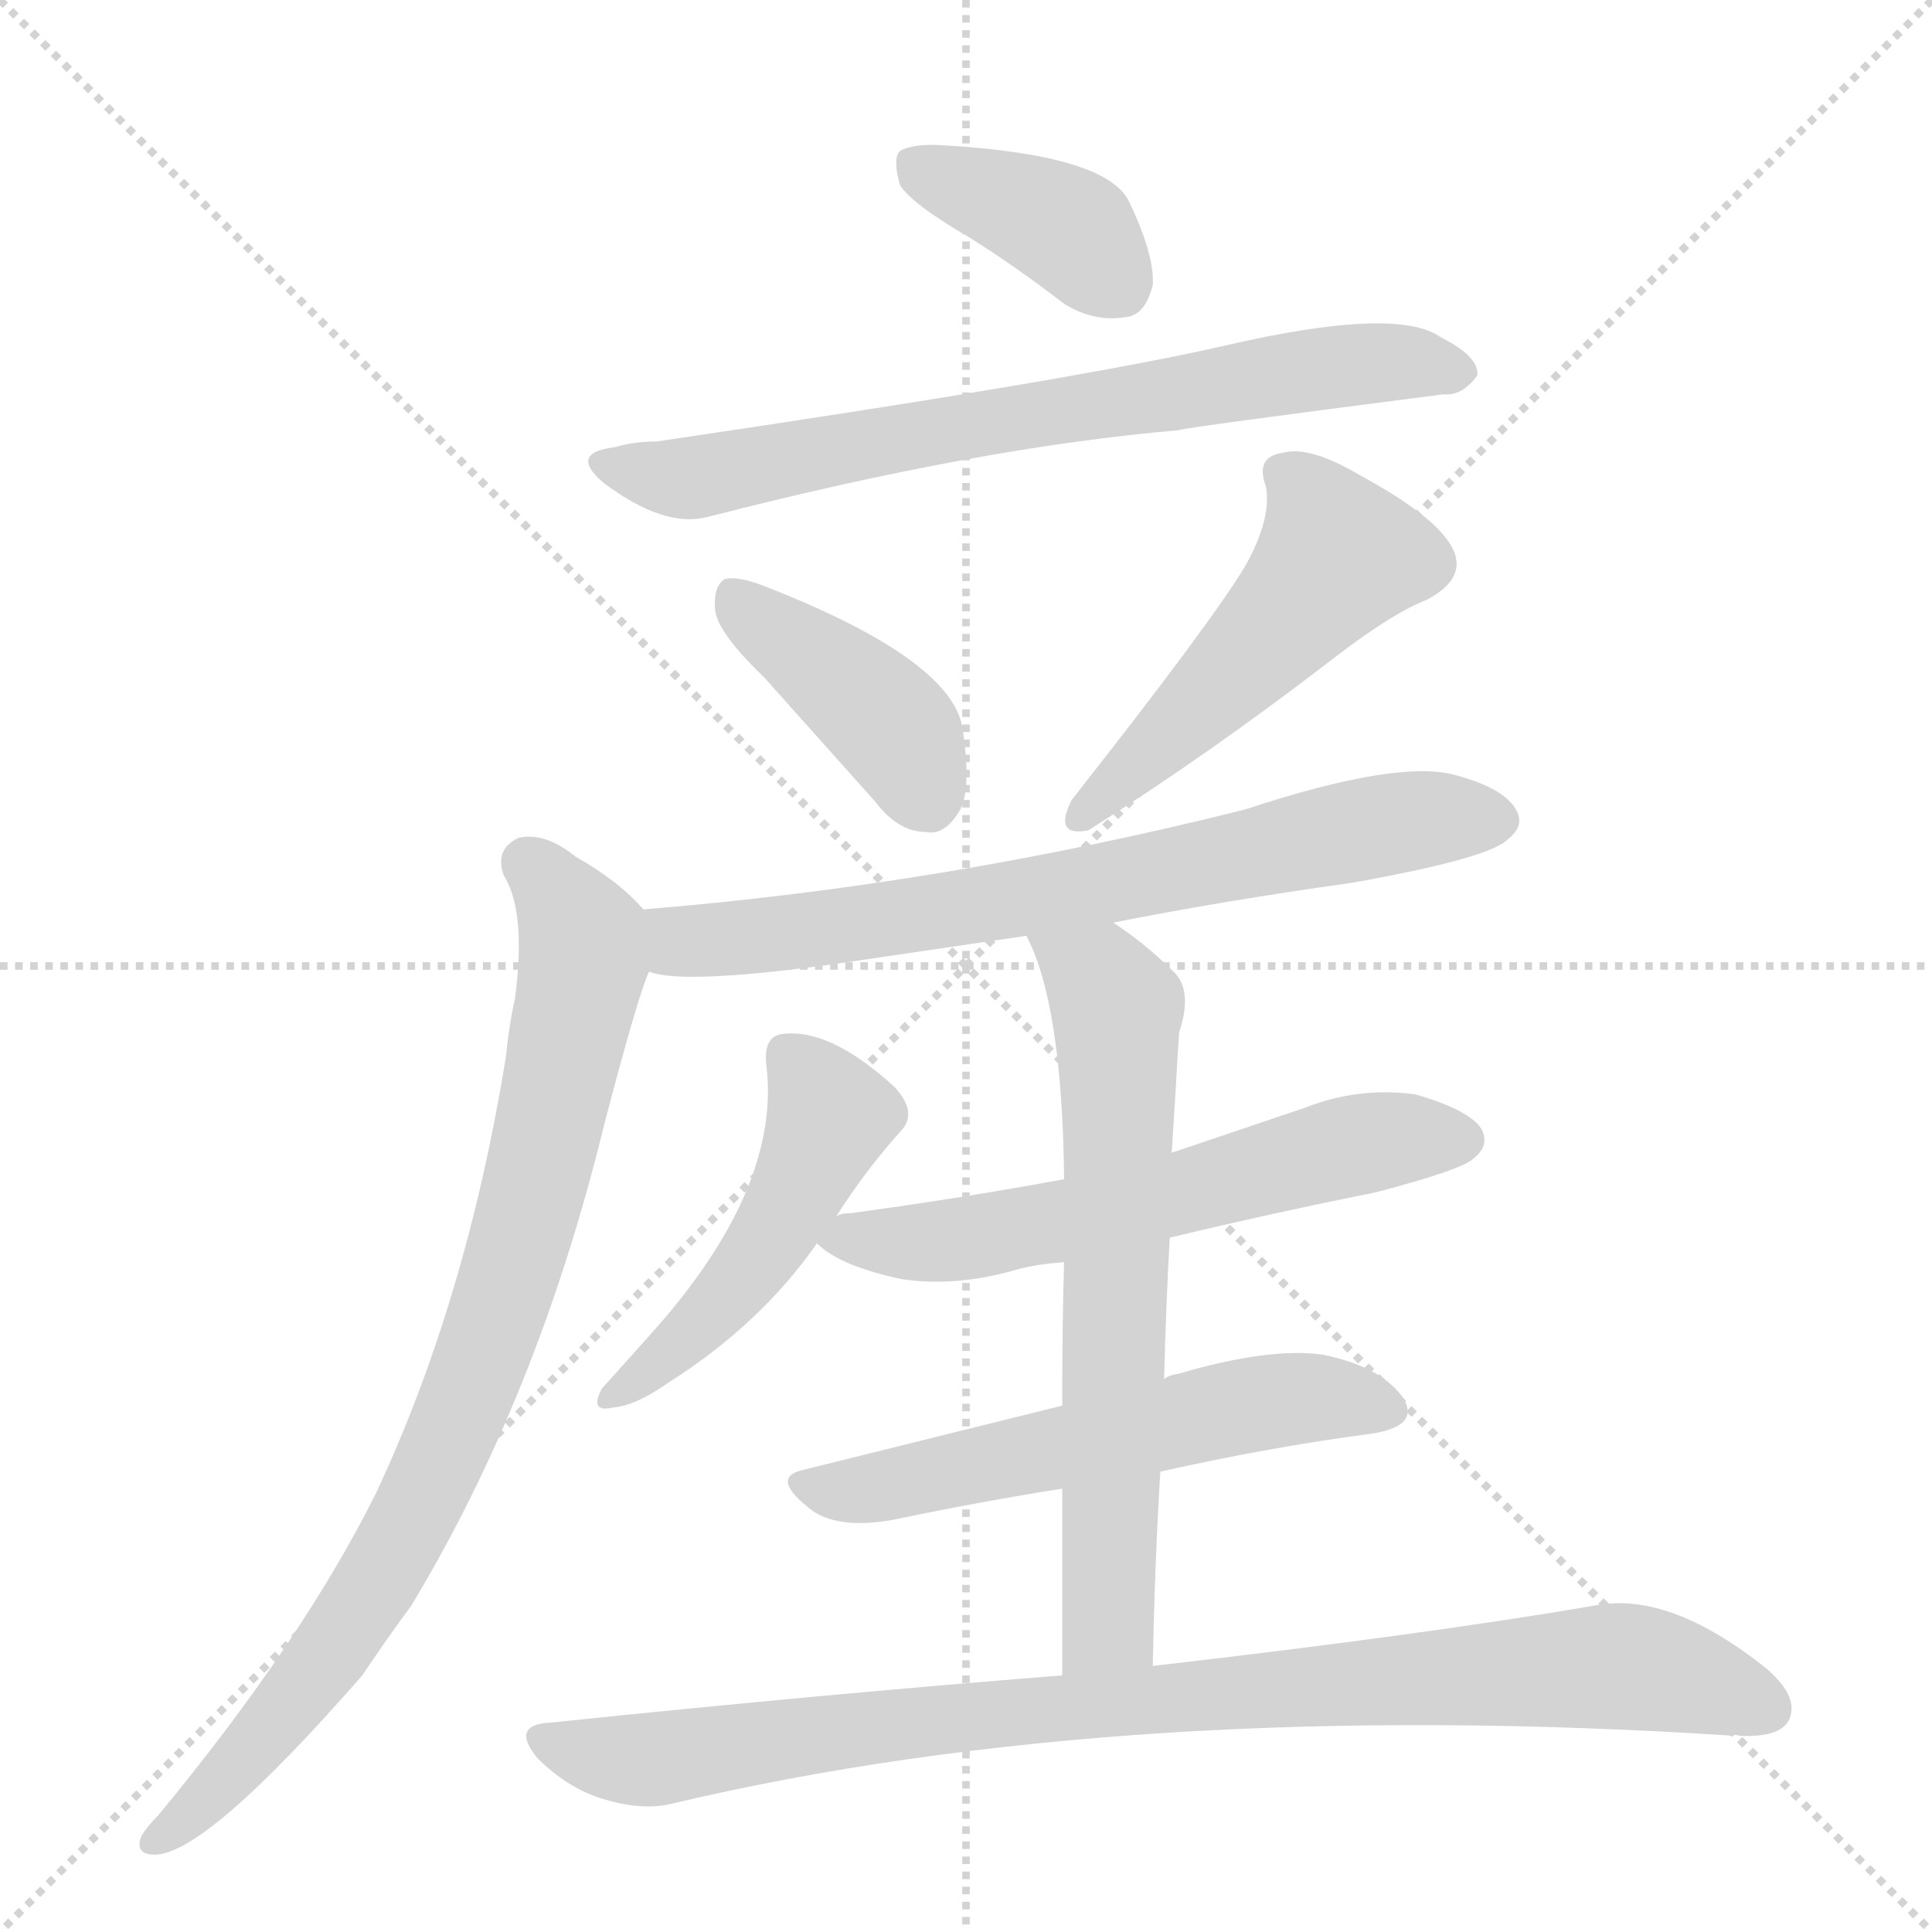 <svg version="1.1" viewBox="0 0 1024 1024" xmlns="http://www.w3.org/2000/svg">
  <g stroke="lightgray" stroke-dasharray="1,1" stroke-width="1" transform="scale(4, 4)">
    <line x1="0" y1="0" x2="256" y2="256"></line>
    <line x1="256" y1="0" x2="0" y2="256"></line>
    <line x1="128" y1="0" x2="128" y2="256"></line>
    <line x1="0" y1="128" x2="256" y2="128"></line>
  </g>
  <g transform="scale(1, -1) translate(0, -855)">
    <style type="text/css">
      
        @keyframes keyframes0 {
          from {
            stroke: blue;
            stroke-dashoffset: 385;
            stroke-width: 128;
          }
          56% {
            animation-timing-function: step-end;
            stroke: blue;
            stroke-dashoffset: 0;
            stroke-width: 128;
          }
          to {
            stroke: black;
            stroke-width: 1024;
          }
        }
        #make-me-a-hanzi-animation-0 {
          animation: keyframes0 0.563s both;
          animation-delay: 0s;
          animation-timing-function: linear;
        }
      
        @keyframes keyframes1 {
          from {
            stroke: blue;
            stroke-dashoffset: 713;
            stroke-width: 128;
          }
          70% {
            animation-timing-function: step-end;
            stroke: blue;
            stroke-dashoffset: 0;
            stroke-width: 128;
          }
          to {
            stroke: black;
            stroke-width: 1024;
          }
        }
        #make-me-a-hanzi-animation-1 {
          animation: keyframes1 0.83s both;
          animation-delay: 0.563s;
          animation-timing-function: linear;
        }
      
        @keyframes keyframes2 {
          from {
            stroke: blue;
            stroke-dashoffset: 407;
            stroke-width: 128;
          }
          57% {
            animation-timing-function: step-end;
            stroke: blue;
            stroke-dashoffset: 0;
            stroke-width: 128;
          }
          to {
            stroke: black;
            stroke-width: 1024;
          }
        }
        #make-me-a-hanzi-animation-2 {
          animation: keyframes2 0.581s both;
          animation-delay: 1.394s;
          animation-timing-function: linear;
        }
      
        @keyframes keyframes3 {
          from {
            stroke: blue;
            stroke-dashoffset: 504;
            stroke-width: 128;
          }
          62% {
            animation-timing-function: step-end;
            stroke: blue;
            stroke-dashoffset: 0;
            stroke-width: 128;
          }
          to {
            stroke: black;
            stroke-width: 1024;
          }
        }
        #make-me-a-hanzi-animation-3 {
          animation: keyframes3 0.66s both;
          animation-delay: 1.975s;
          animation-timing-function: linear;
        }
      
        @keyframes keyframes4 {
          from {
            stroke: blue;
            stroke-dashoffset: 708;
            stroke-width: 128;
          }
          70% {
            animation-timing-function: step-end;
            stroke: blue;
            stroke-dashoffset: 0;
            stroke-width: 128;
          }
          to {
            stroke: black;
            stroke-width: 1024;
          }
        }
        #make-me-a-hanzi-animation-4 {
          animation: keyframes4 0.826s both;
          animation-delay: 2.635s;
          animation-timing-function: linear;
        }
      
        @keyframes keyframes5 {
          from {
            stroke: blue;
            stroke-dashoffset: 845;
            stroke-width: 128;
          }
          73% {
            animation-timing-function: step-end;
            stroke: blue;
            stroke-dashoffset: 0;
            stroke-width: 128;
          }
          to {
            stroke: black;
            stroke-width: 1024;
          }
        }
        #make-me-a-hanzi-animation-5 {
          animation: keyframes5 0.938s both;
          animation-delay: 3.461s;
          animation-timing-function: linear;
        }
      
        @keyframes keyframes6 {
          from {
            stroke: blue;
            stroke-dashoffset: 481;
            stroke-width: 128;
          }
          61% {
            animation-timing-function: step-end;
            stroke: blue;
            stroke-dashoffset: 0;
            stroke-width: 128;
          }
          to {
            stroke: black;
            stroke-width: 1024;
          }
        }
        #make-me-a-hanzi-animation-6 {
          animation: keyframes6 0.641s both;
          animation-delay: 4.399s;
          animation-timing-function: linear;
        }
      
        @keyframes keyframes7 {
          from {
            stroke: blue;
            stroke-dashoffset: 598;
            stroke-width: 128;
          }
          66% {
            animation-timing-function: step-end;
            stroke: blue;
            stroke-dashoffset: 0;
            stroke-width: 128;
          }
          to {
            stroke: black;
            stroke-width: 1024;
          }
        }
        #make-me-a-hanzi-animation-7 {
          animation: keyframes7 0.737s both;
          animation-delay: 5.04s;
          animation-timing-function: linear;
        }
      
        @keyframes keyframes8 {
          from {
            stroke: blue;
            stroke-dashoffset: 566;
            stroke-width: 128;
          }
          65% {
            animation-timing-function: step-end;
            stroke: blue;
            stroke-dashoffset: 0;
            stroke-width: 128;
          }
          to {
            stroke: black;
            stroke-width: 1024;
          }
        }
        #make-me-a-hanzi-animation-8 {
          animation: keyframes8 0.711s both;
          animation-delay: 5.777s;
          animation-timing-function: linear;
        }
      
        @keyframes keyframes9 {
          from {
            stroke: blue;
            stroke-dashoffset: 666;
            stroke-width: 128;
          }
          68% {
            animation-timing-function: step-end;
            stroke: blue;
            stroke-dashoffset: 0;
            stroke-width: 128;
          }
          to {
            stroke: black;
            stroke-width: 1024;
          }
        }
        #make-me-a-hanzi-animation-9 {
          animation: keyframes9 0.792s both;
          animation-delay: 6.487s;
          animation-timing-function: linear;
        }
      
        @keyframes keyframes10 {
          from {
            stroke: blue;
            stroke-dashoffset: 911;
            stroke-width: 128;
          }
          75% {
            animation-timing-function: step-end;
            stroke: blue;
            stroke-dashoffset: 0;
            stroke-width: 128;
          }
          to {
            stroke: black;
            stroke-width: 1024;
          }
        }
        #make-me-a-hanzi-animation-10 {
          animation: keyframes10 0.991s both;
          animation-delay: 7.279s;
          animation-timing-function: linear;
        }
      
    </style>
    
      <path d="M 514 729 Q 538 714 564 694 Q 580 684 597 687 Q 607 688 611 704 Q 612 720 598 749 Q 585 773 500 778 Q 484 779 477 775 Q 473 771 477 757 Q 483 747 514 729 Z" fill="lightgray"></path>
    
      <path d="M 625 627 Q 625 628 765 646 Q 775 645 783 656 Q 784 666 764 676 Q 741 693 650 672 Q 572 654 348 621 Q 336 621 326 618 Q 301 615 320 599 Q 352 575 375 581 Q 519 618 625 627 Z" fill="lightgray"></path>
    
      <path d="M 405 496 L 464 430 Q 476 414 491 414 Q 501 412 509 426 Q 515 438 510 470 Q 503 506 406 544 Q 391 550 384 548 Q 378 544 379 532 Q 380 520 405 496 Z" fill="lightgray"></path>
    
      <path d="M 660 555 Q 642 525 568 431 Q 558 411 577 415 Q 642 456 708 507 Q 738 530 756 537 Q 781 550 767 569 Q 756 584 721 603 Q 694 619 680 615 Q 665 613 671 597 Q 674 580 660 555 Z" fill="lightgray"></path>
    
      <path d="M 590 366 Q 651 378 716 387 Q 789 400 799 410 Q 808 417 804 425 Q 798 437 772 444 Q 742 453 660 426 Q 501 386 341 373 C 311 370 314 345 344 340 Q 362 333 442 344 L 544 359 L 590 366 Z" fill="lightgray"></path>
    
      <path d="M 341 373 Q 328 388 305 401 Q 289 414 275 411 Q 262 405 267 391 Q 279 372 273 326 Q 270 313 268 294 Q 247 165 199 63 Q 160 -15 84 -107 Q 78 -113 75 -118 Q 71 -128 82 -128 Q 109 -128 192 -33 Q 204 -15 218 4 Q 285 115 320 258 Q 338 327 344 340 C 352 363 352 363 341 373 Z" fill="lightgray"></path>
    
      <path d="M 443 210 Q 459 235 477 255 Q 487 265 474 279 Q 440 310 415 307 Q 405 306 406 292 Q 415 226 345 148 L 319 119 Q 312 106 325 109 Q 337 110 354 122 Q 403 153 433 196 L 443 210 Z" fill="lightgray"></path>
    
      <path d="M 620 199 Q 674 212 729 223 Q 775 235 781 241 Q 790 248 785 257 Q 778 267 750 275 Q 720 279 692 268 L 621 244 L 564 230 Q 510 220 451 212 Q 445 212 443 210 C 421 205 421 205 433 196 Q 445 184 478 177 Q 505 173 535 181 Q 548 185 564 186 L 620 199 Z" fill="lightgray"></path>
    
      <path d="M 615 75 Q 673 88 726 95 Q 754 99 743 115 Q 731 131 701 137 Q 673 141 625 127 Q 619 126 617 124 L 563 110 L 426 76 Q 407 72 431 54 Q 446 44 476 50 Q 519 59 563 66 L 615 75 Z" fill="lightgray"></path>
    
      <path d="M 611 -28 Q 612 26 615 75 L 617 124 Q 618 164 620 199 L 621 244 L 623 275 Q 624 294 625 308 Q 632 329 623 339 Q 607 355 590 366 C 565 383 532 387 544 359 Q 563 323 564 230 L 564 186 Q 563 155 563 110 L 563 66 L 563 -33 C 563 -63 610 -58 611 -28 Z" fill="lightgray"></path>
    
      <path d="M 563 -33 Q 436 -43 292 -58 Q 270 -59 285 -77 Q 300 -92 318 -98 Q 340 -105 356 -101 Q 597 -44 919 -65 Q 919 -64 922 -65 Q 943 -66 948 -57 Q 954 -45 937 -30 Q 885 12 845 4 Q 758 -11 611 -28 L 563 -33 Z" fill="lightgray"></path>
    
    
      <clipPath id="make-me-a-hanzi-clip-0">
        <path d="M 514 729 Q 538 714 564 694 Q 580 684 597 687 Q 607 688 611 704 Q 612 720 598 749 Q 585 773 500 778 Q 484 779 477 775 Q 473 771 477 757 Q 483 747 514 729 Z"></path>
      </clipPath>
      <path clip-path="url(#make-me-a-hanzi-clip-0)" d="M 484 769 L 566 734 L 593 705" fill="none" id="make-me-a-hanzi-animation-0" stroke-dasharray="257 514" stroke-linecap="round"></path>
    
      <clipPath id="make-me-a-hanzi-clip-1">
        <path d="M 625 627 Q 625 628 765 646 Q 775 645 783 656 Q 784 666 764 676 Q 741 693 650 672 Q 572 654 348 621 Q 336 621 326 618 Q 301 615 320 599 Q 352 575 375 581 Q 519 618 625 627 Z"></path>
      </clipPath>
      <path clip-path="url(#make-me-a-hanzi-clip-1)" d="M 322 609 L 350 602 L 379 603 L 685 658 L 730 663 L 773 658" fill="none" id="make-me-a-hanzi-animation-1" stroke-dasharray="585 1170" stroke-linecap="round"></path>
    
      <clipPath id="make-me-a-hanzi-clip-2">
        <path d="M 405 496 L 464 430 Q 476 414 491 414 Q 501 412 509 426 Q 515 438 510 470 Q 503 506 406 544 Q 391 550 384 548 Q 378 544 379 532 Q 380 520 405 496 Z"></path>
      </clipPath>
      <path clip-path="url(#make-me-a-hanzi-clip-2)" d="M 389 540 L 466 477 L 492 432" fill="none" id="make-me-a-hanzi-animation-2" stroke-dasharray="279 558" stroke-linecap="round"></path>
    
      <clipPath id="make-me-a-hanzi-clip-3">
        <path d="M 660 555 Q 642 525 568 431 Q 558 411 577 415 Q 642 456 708 507 Q 738 530 756 537 Q 781 550 767 569 Q 756 584 721 603 Q 694 619 680 615 Q 665 613 671 597 Q 674 580 660 555 Z"></path>
      </clipPath>
      <path clip-path="url(#make-me-a-hanzi-clip-3)" d="M 680 604 L 700 583 L 709 561 L 672 517 L 572 423" fill="none" id="make-me-a-hanzi-animation-3" stroke-dasharray="376 752" stroke-linecap="round"></path>
    
      <clipPath id="make-me-a-hanzi-clip-4">
        <path d="M 590 366 Q 651 378 716 387 Q 789 400 799 410 Q 808 417 804 425 Q 798 437 772 444 Q 742 453 660 426 Q 501 386 341 373 C 311 370 314 345 344 340 Q 362 333 442 344 L 544 359 L 590 366 Z"></path>
      </clipPath>
      <path clip-path="url(#make-me-a-hanzi-clip-4)" d="M 349 368 L 358 358 L 409 359 L 579 385 L 739 419 L 791 421" fill="none" id="make-me-a-hanzi-animation-4" stroke-dasharray="580 1160" stroke-linecap="round"></path>
    
      <clipPath id="make-me-a-hanzi-clip-5">
        <path d="M 341 373 Q 328 388 305 401 Q 289 414 275 411 Q 262 405 267 391 Q 279 372 273 326 Q 270 313 268 294 Q 247 165 199 63 Q 160 -15 84 -107 Q 78 -113 75 -118 Q 71 -128 82 -128 Q 109 -128 192 -33 Q 204 -15 218 4 Q 285 115 320 258 Q 338 327 344 340 C 352 363 352 363 341 373 Z"></path>
      </clipPath>
      <path clip-path="url(#make-me-a-hanzi-clip-5)" d="M 280 398 L 309 358 L 309 345 L 284 226 L 252 125 L 223 59 L 177 -17 L 143 -63 L 84 -119" fill="none" id="make-me-a-hanzi-animation-5" stroke-dasharray="717 1434" stroke-linecap="round"></path>
    
      <clipPath id="make-me-a-hanzi-clip-6">
        <path d="M 443 210 Q 459 235 477 255 Q 487 265 474 279 Q 440 310 415 307 Q 405 306 406 292 Q 415 226 345 148 L 319 119 Q 312 106 325 109 Q 337 110 354 122 Q 403 153 433 196 L 443 210 Z"></path>
      </clipPath>
      <path clip-path="url(#make-me-a-hanzi-clip-6)" d="M 417 296 L 440 263 L 433 244 L 386 169 L 329 118" fill="none" id="make-me-a-hanzi-animation-6" stroke-dasharray="353 706" stroke-linecap="round"></path>
    
      <clipPath id="make-me-a-hanzi-clip-7">
        <path d="M 620 199 Q 674 212 729 223 Q 775 235 781 241 Q 790 248 785 257 Q 778 267 750 275 Q 720 279 692 268 L 621 244 L 564 230 Q 510 220 451 212 Q 445 212 443 210 C 421 205 421 205 433 196 Q 445 184 478 177 Q 505 173 535 181 Q 548 185 564 186 L 620 199 Z"></path>
      </clipPath>
      <path clip-path="url(#make-me-a-hanzi-clip-7)" d="M 439 197 L 510 198 L 623 221 L 707 246 L 775 251" fill="none" id="make-me-a-hanzi-animation-7" stroke-dasharray="470 940" stroke-linecap="round"></path>
    
      <clipPath id="make-me-a-hanzi-clip-8">
        <path d="M 615 75 Q 673 88 726 95 Q 754 99 743 115 Q 731 131 701 137 Q 673 141 625 127 Q 619 126 617 124 L 563 110 L 426 76 Q 407 72 431 54 Q 446 44 476 50 Q 519 59 563 66 L 615 75 Z"></path>
      </clipPath>
      <path clip-path="url(#make-me-a-hanzi-clip-8)" d="M 428 65 L 465 66 L 683 114 L 732 107" fill="none" id="make-me-a-hanzi-animation-8" stroke-dasharray="438 876" stroke-linecap="round"></path>
    
      <clipPath id="make-me-a-hanzi-clip-9">
        <path d="M 611 -28 Q 612 26 615 75 L 617 124 Q 618 164 620 199 L 621 244 L 623 275 Q 624 294 625 308 Q 632 329 623 339 Q 607 355 590 366 C 565 383 532 387 544 359 Q 563 323 564 230 L 564 186 Q 563 155 563 110 L 563 66 L 563 -33 C 563 -63 610 -58 611 -28 Z"></path>
      </clipPath>
      <path clip-path="url(#make-me-a-hanzi-clip-9)" d="M 552 357 L 583 336 L 592 320 L 588 -6 L 568 -26" fill="none" id="make-me-a-hanzi-animation-9" stroke-dasharray="538 1076" stroke-linecap="round"></path>
    
      <clipPath id="make-me-a-hanzi-clip-10">
        <path d="M 563 -33 Q 436 -43 292 -58 Q 270 -59 285 -77 Q 300 -92 318 -98 Q 340 -105 356 -101 Q 597 -44 919 -65 Q 919 -64 922 -65 Q 943 -66 948 -57 Q 954 -45 937 -30 Q 885 12 845 4 Q 758 -11 611 -28 L 563 -33 Z"></path>
      </clipPath>
      <path clip-path="url(#make-me-a-hanzi-clip-10)" d="M 288 -67 L 340 -78 L 557 -50 L 854 -28 L 936 -50" fill="none" id="make-me-a-hanzi-animation-10" stroke-dasharray="783 1566" stroke-linecap="round"></path>
    
  </g>
</svg>